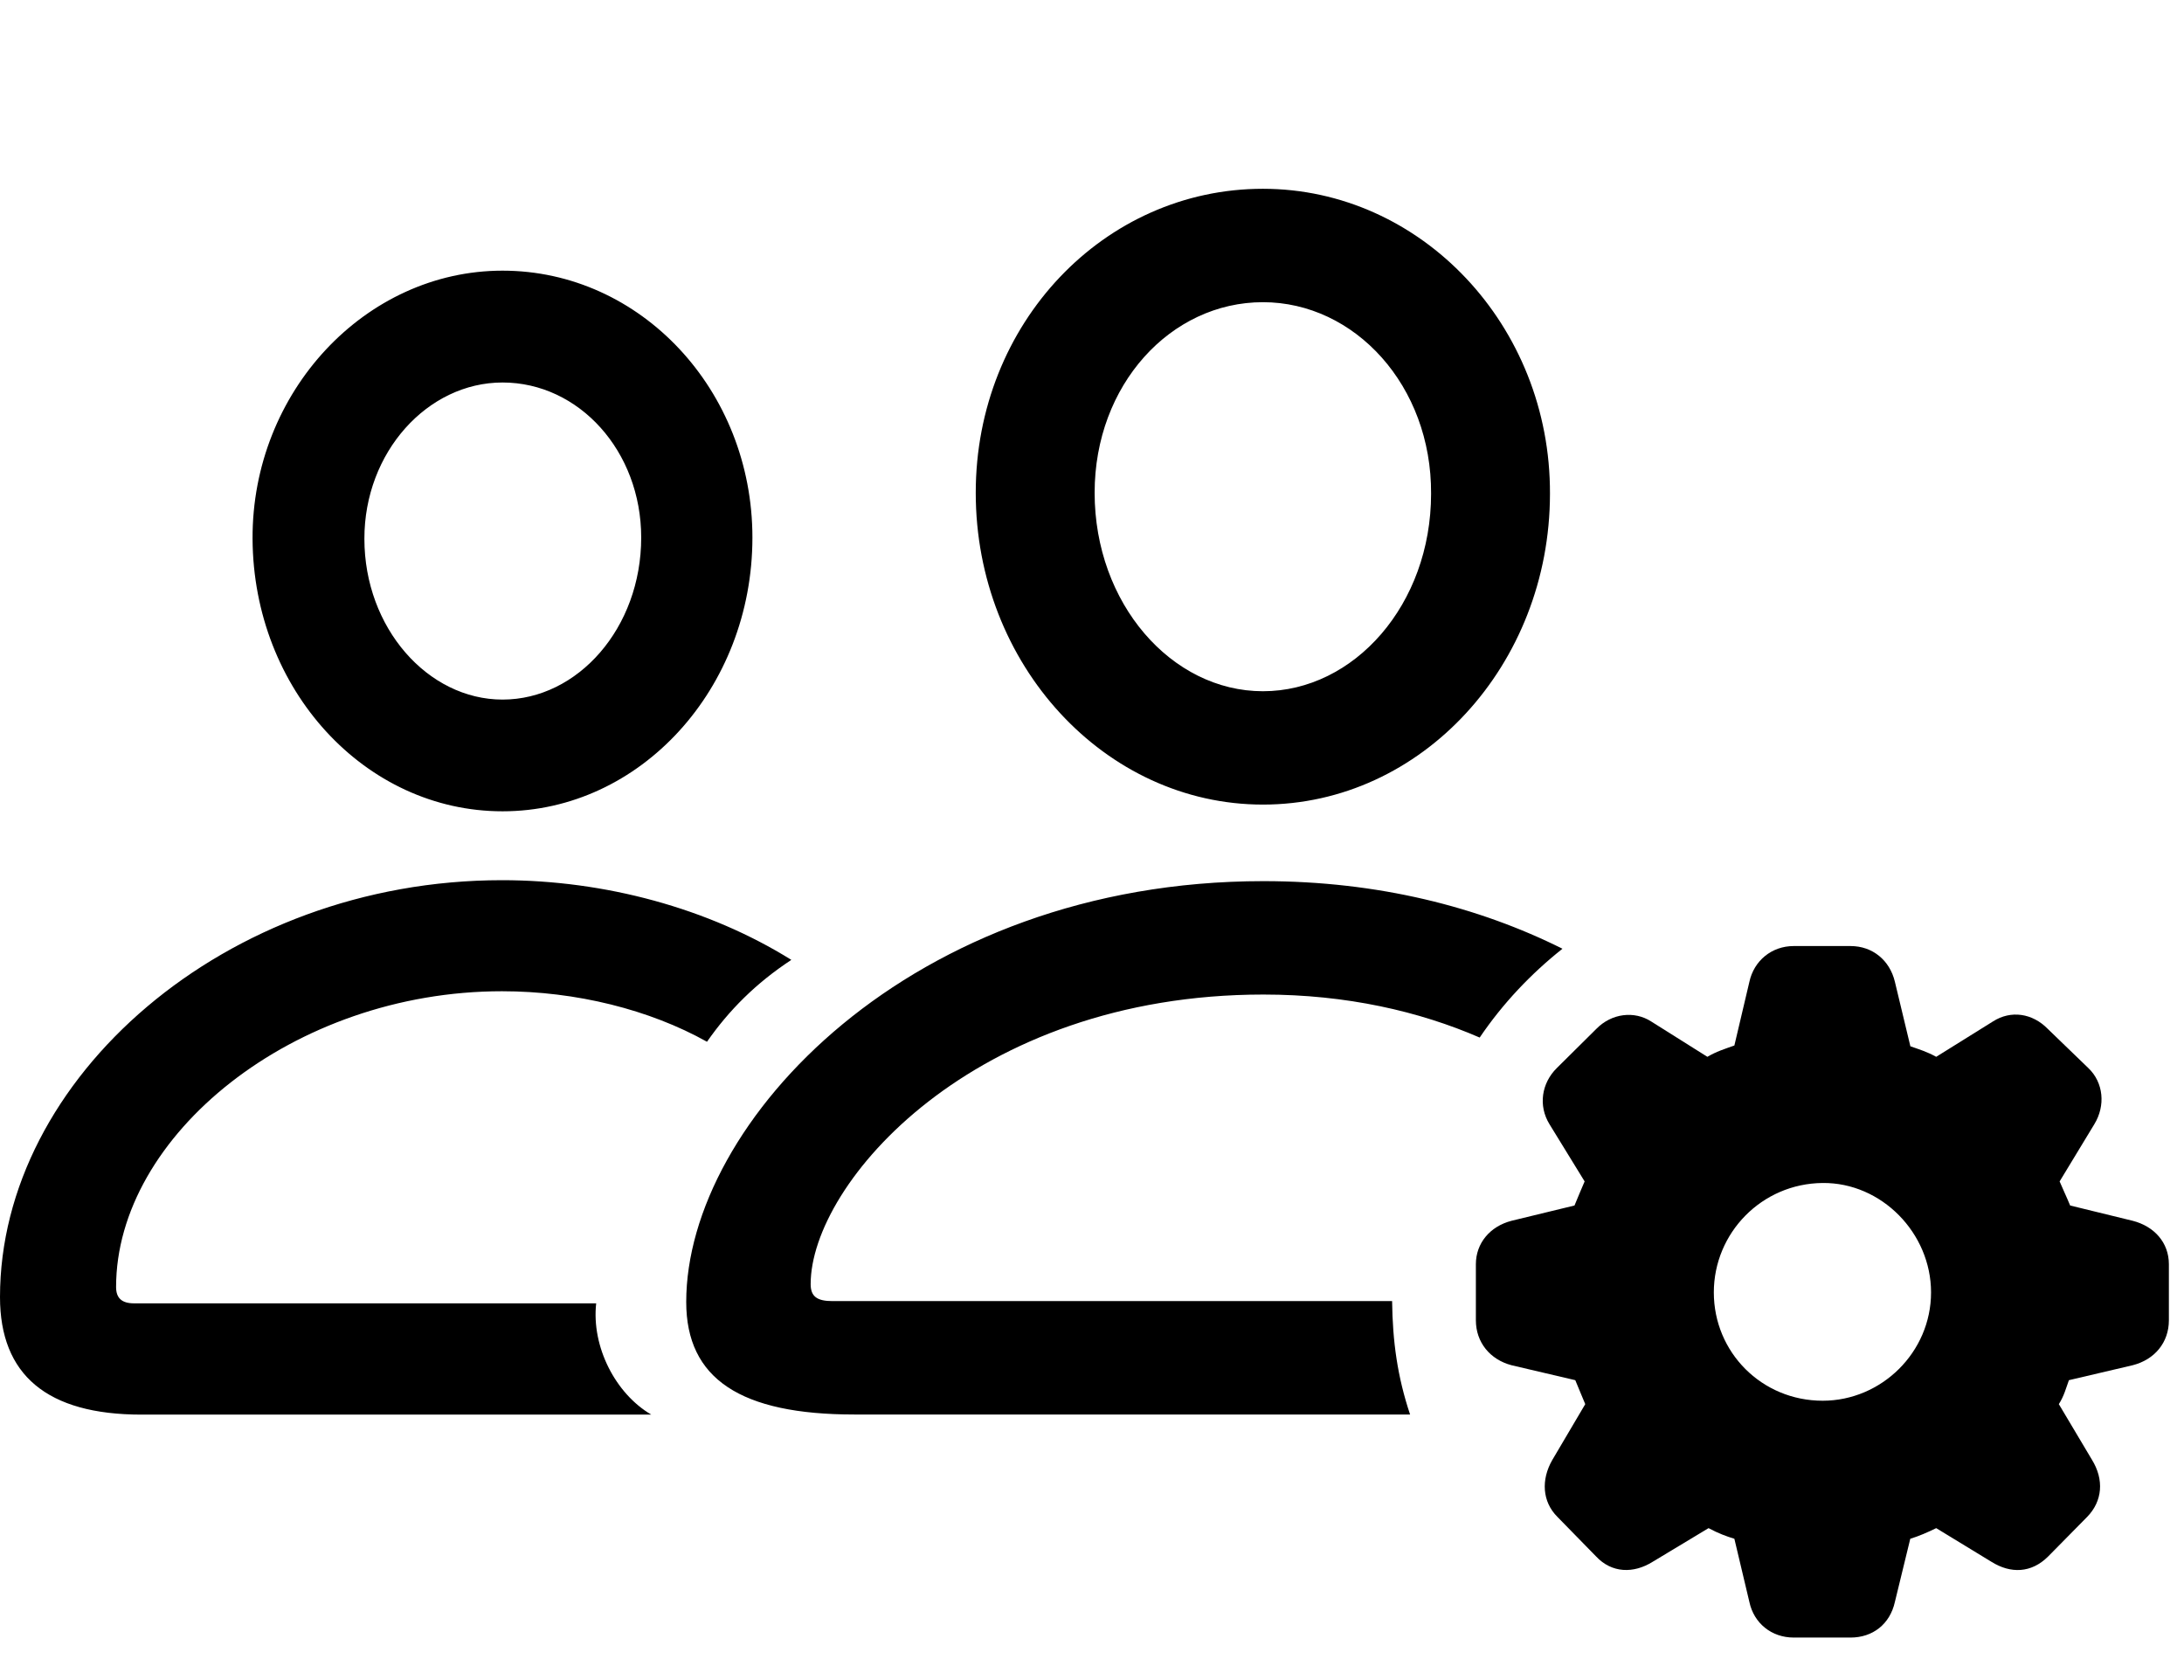 <svg width="39" height="30" viewBox="0 0 39 30" fill="none" xmlns="http://www.w3.org/2000/svg">
<path d="M2.524 25.26H11.63C10.994 24.889 10.56 24.051 10.646 23.273H2.393C2.175 23.273 2.073 23.179 2.073 22.982C2.073 20.28 5.238 17.7 8.964 17.7C10.289 17.7 11.6 18.029 12.625 18.602C13.017 18.04 13.498 17.556 14.131 17.14C12.649 16.216 10.796 15.717 8.964 15.717C4.014 15.717 0 19.261 0 23.161C0 24.55 0.839 25.26 2.524 25.26ZM8.974 14.487C11.432 14.487 13.436 12.297 13.436 9.599C13.436 6.968 11.441 4.833 8.974 4.833C6.524 4.833 4.498 6.999 4.51 9.621C4.523 12.311 6.515 14.487 8.974 14.487ZM8.974 12.492C7.641 12.492 6.507 11.213 6.507 9.621C6.505 8.074 7.636 6.83 8.974 6.83C10.338 6.83 11.45 8.055 11.45 9.599C11.45 11.213 10.318 12.492 8.974 12.492ZM25.18 25.258C24.954 24.582 24.868 23.956 24.859 23.233H14.865C14.588 23.233 14.476 23.149 14.476 22.93C14.476 21.135 17.381 17.759 22.561 17.759C24.047 17.759 25.344 18.059 26.423 18.527C26.835 17.919 27.337 17.389 27.901 16.941C26.408 16.195 24.609 15.734 22.561 15.734C16.266 15.734 12.254 20.041 12.254 23.248C12.254 24.623 13.228 25.258 15.255 25.258H25.18ZM22.552 14.367C25.385 14.367 27.675 11.874 27.678 8.82C27.691 5.812 25.375 3.371 22.552 3.371C19.717 3.371 17.424 5.773 17.424 8.799C17.424 11.864 19.728 14.367 22.552 14.367ZM22.552 12.343C20.918 12.343 19.547 10.774 19.547 8.799C19.547 6.871 20.905 5.396 22.552 5.396C24.195 5.396 25.566 6.89 25.555 8.816C25.555 10.795 24.182 12.343 22.552 12.343Z" fill="black"/>
<path d="M32.031 29.241H33.045C33.44 29.241 33.748 29.004 33.837 28.606L34.112 27.477C34.261 27.432 34.427 27.36 34.575 27.287L35.561 27.888C35.903 28.102 36.273 28.093 36.574 27.793L37.273 27.084C37.543 26.805 37.578 26.423 37.354 26.062L36.765 25.073C36.858 24.928 36.891 24.792 36.945 24.645L38.084 24.378C38.477 24.278 38.73 23.971 38.73 23.576V22.574C38.73 22.188 38.468 21.897 38.084 21.799L36.967 21.526C36.895 21.352 36.831 21.222 36.779 21.096L37.399 20.074C37.601 19.744 37.564 19.331 37.292 19.072L36.569 18.374C36.295 18.092 35.909 18.034 35.589 18.239L34.575 18.871C34.408 18.778 34.261 18.735 34.114 18.683L33.837 17.53C33.746 17.149 33.44 16.893 33.045 16.893H32.031C31.634 16.893 31.32 17.158 31.239 17.532L30.971 18.669C30.795 18.731 30.646 18.778 30.489 18.871L29.484 18.239C29.187 18.048 28.781 18.09 28.504 18.374L27.8 19.072C27.529 19.339 27.465 19.742 27.669 20.074L28.297 21.096C28.242 21.222 28.18 21.371 28.116 21.526L26.991 21.799C26.606 21.899 26.355 22.2 26.355 22.574V23.576C26.355 23.971 26.61 24.278 26.991 24.378L28.13 24.645C28.192 24.792 28.246 24.928 28.308 25.073L27.719 26.071C27.517 26.423 27.54 26.814 27.809 27.084L28.502 27.793C28.781 28.091 29.17 28.102 29.512 27.888L30.51 27.287C30.684 27.38 30.824 27.432 30.971 27.477L31.239 28.606C31.32 28.985 31.634 29.241 32.031 29.241ZM32.548 25.012C31.459 25.012 30.604 24.147 30.604 23.078C30.604 22.017 31.459 21.133 32.548 21.124C33.597 21.114 34.483 22.017 34.483 23.078C34.483 24.147 33.597 25.012 32.548 25.012Z" fill="black"/>
</svg>
